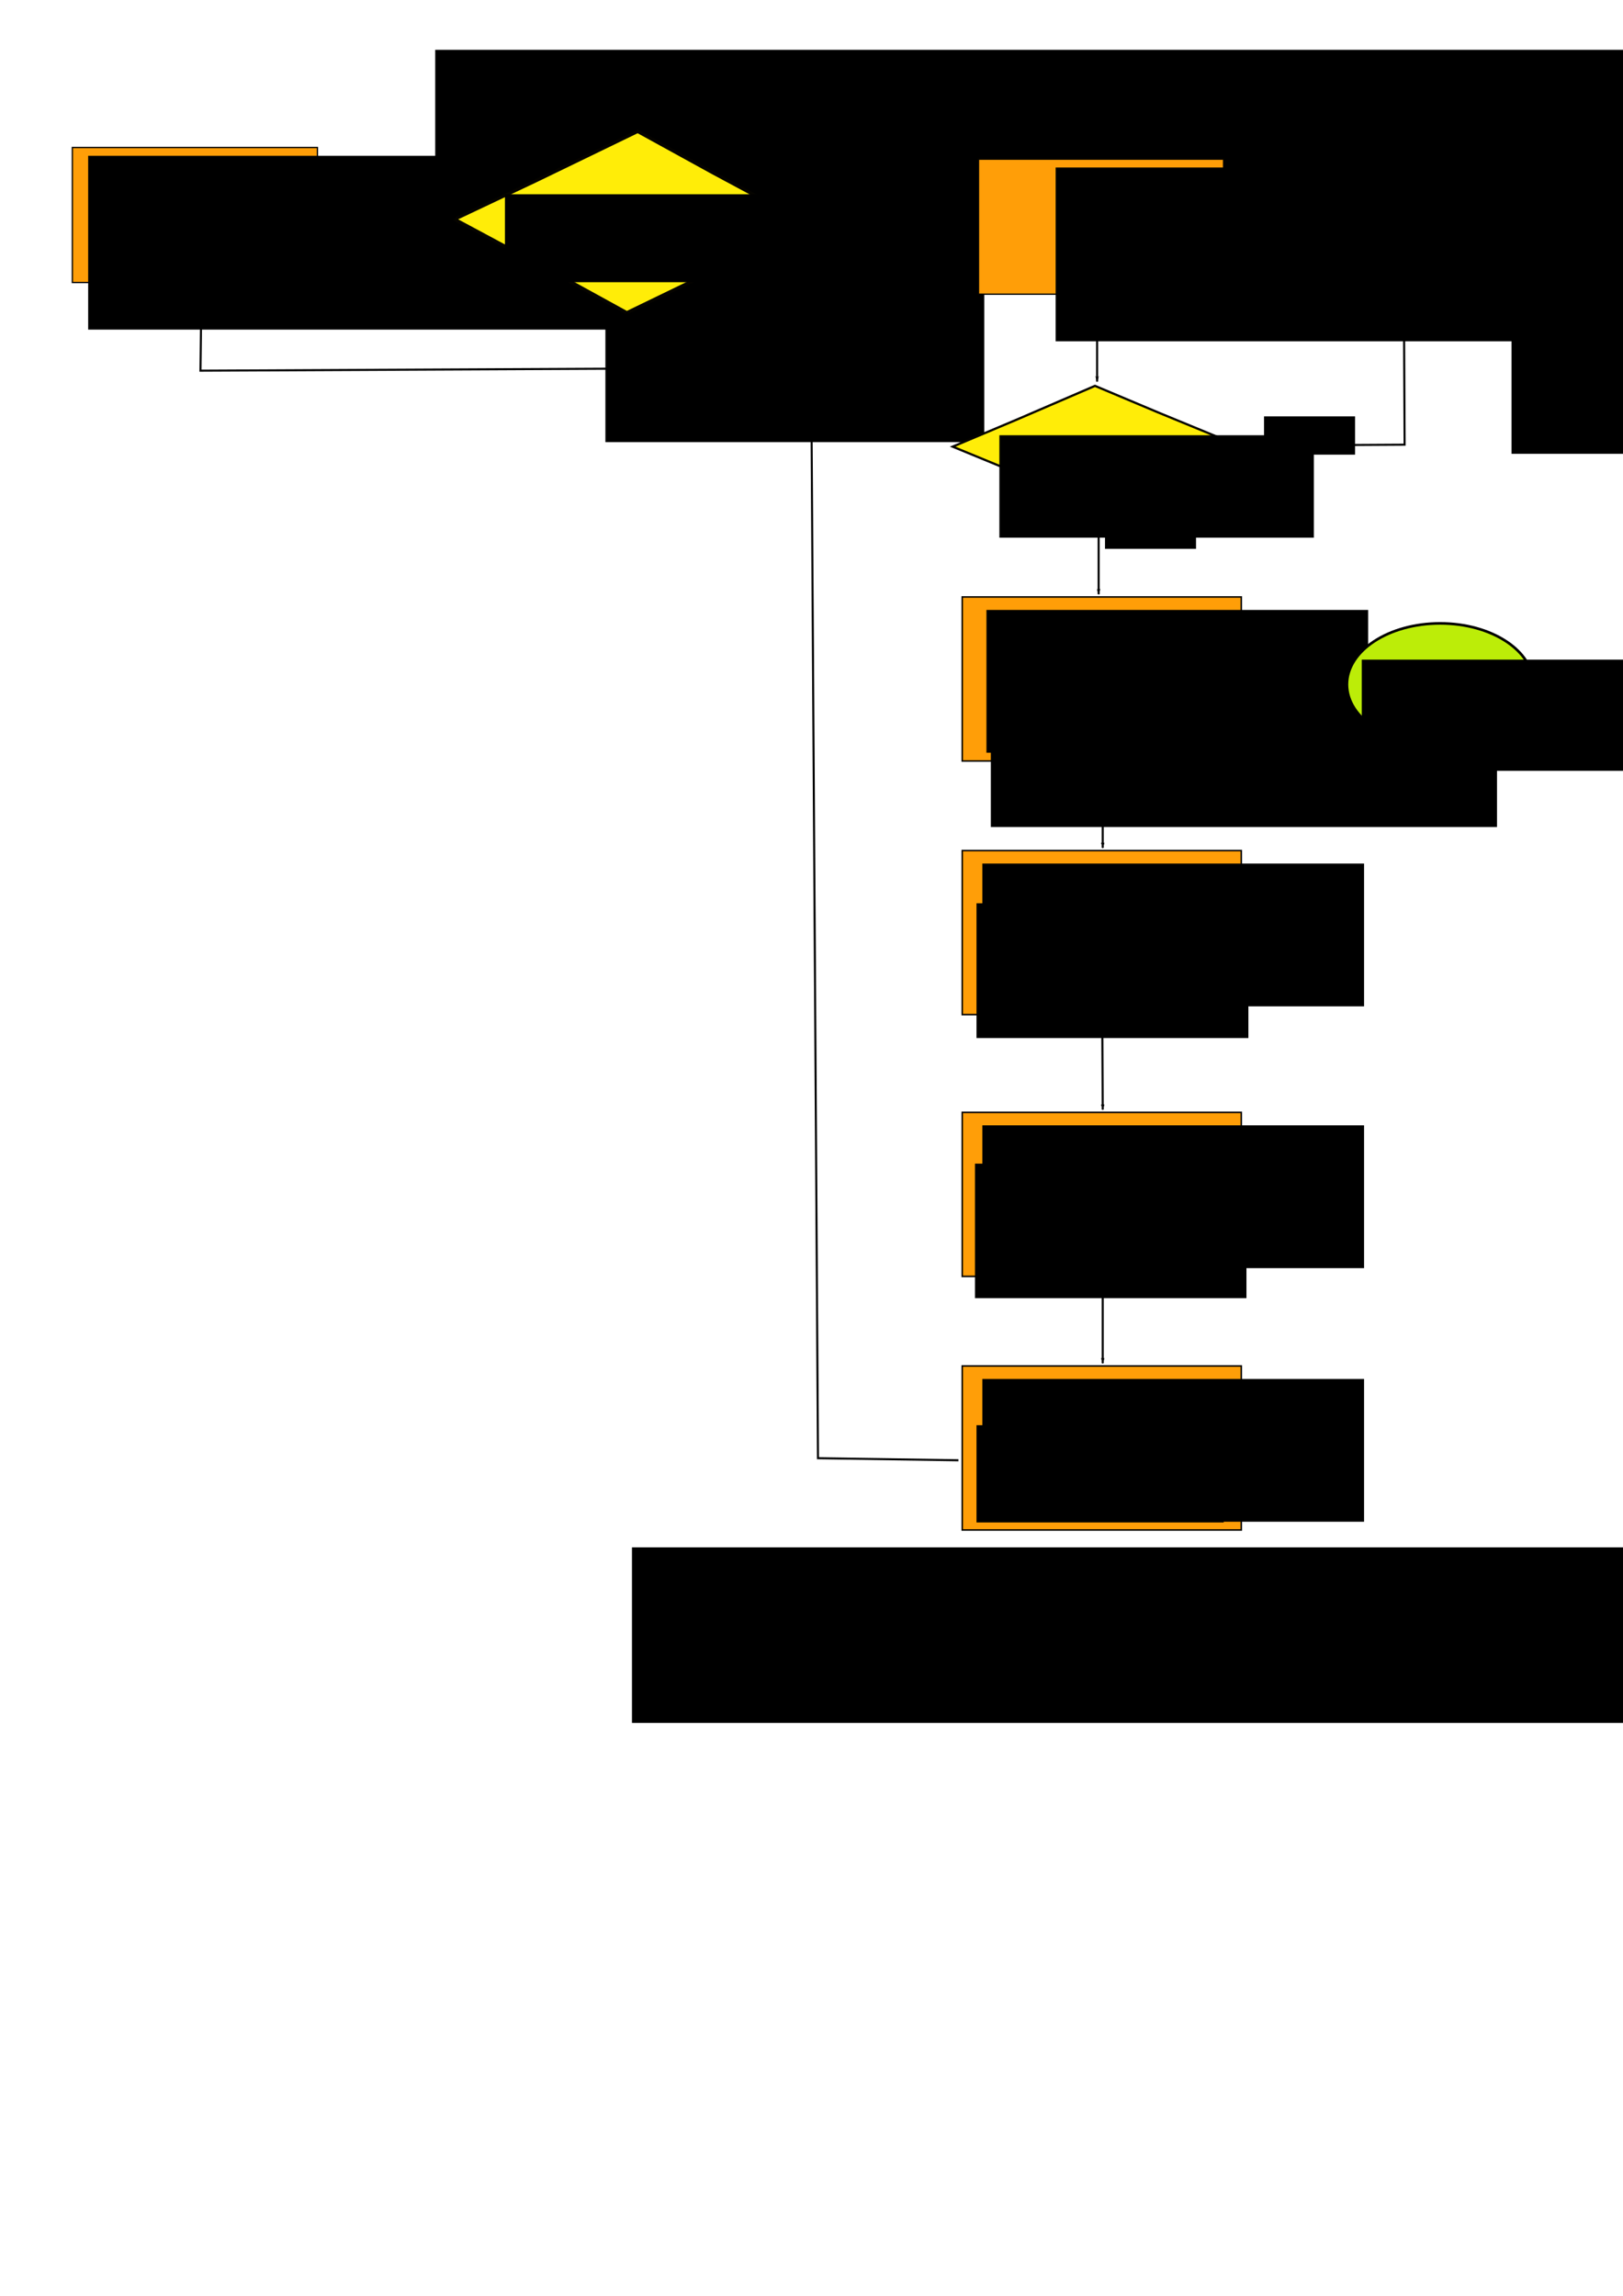 <?xml version="1.0" encoding="UTF-8" standalone="no"?>
<!-- Created with Inkscape (http://www.inkscape.org/) -->

<svg
   xmlns:dc="http://purl.org/dc/elements/1.1/"
   xmlns:cc="http://creativecommons.org/ns#"
   xmlns:rdf="http://www.w3.org/1999/02/22-rdf-syntax-ns#"
   xmlns:svg="http://www.w3.org/2000/svg"
   xmlns="http://www.w3.org/2000/svg"
   xmlns:sodipodi="http://sodipodi.sourceforge.net/DTD/sodipodi-0.dtd"
   xmlns:inkscape="http://www.inkscape.org/namespaces/inkscape"
   width="210mm"
   height="297mm"
   viewBox="0 0 210 297"
   version="1.1"
   id="svg14736"
   inkscape:version="0.92.3 (2405546, 2018-03-11)"
   sodipodi:docname="EventHandlingASM_proto.svg"
   inkscape:export-filename="C:\Users\Kevin\Desktop\HMB\EIC-Beamtest-FW\Documentation\Current_diagrams\EventHandlingASM_proto.png"
   inkscape:export-xdpi="96.5"
   inkscape:export-ydpi="96.5">
  <defs
     id="defs14730">
    <marker
       inkscape:stockid="Arrow1Lend"
       orient="auto"
       refY="0"
       refX="0"
       id="marker24267"
       style="overflow:visible"
       inkscape:isstock="true">
      <path
         inkscape:connector-curvature="0"
         id="path24265"
         d="M 0,0 5,-5 -12.5,0 5,5 Z"
         style="fill:#000000;fill-opacity:1;fill-rule:evenodd;stroke:#000000;stroke-width:1pt;stroke-opacity:1"
         transform="matrix(-0.8,0,0,-0.8,-10,0)" />
    </marker>
    <marker
       inkscape:isstock="true"
       style="overflow:visible"
       id="marker23691"
       refX="0"
       refY="0"
       orient="auto"
       inkscape:stockid="Arrow1Lend"
       inkscape:collect="always">
      <path
         transform="matrix(-0.8,0,0,-0.8,-10,0)"
         style="fill:#000000;fill-opacity:1;fill-rule:evenodd;stroke:#000000;stroke-width:1pt;stroke-opacity:1"
         d="M 0,0 5,-5 -12.5,0 5,5 Z"
         id="path23689"
         inkscape:connector-curvature="0" />
    </marker>
    <marker
       inkscape:isstock="true"
       style="overflow:visible"
       id="marker23413"
       refX="0"
       refY="0"
       orient="auto"
       inkscape:stockid="Arrow1Lend">
      <path
         transform="matrix(-0.8,0,0,-0.8,-10,0)"
         style="fill:#000000;fill-opacity:1;fill-rule:evenodd;stroke:#000000;stroke-width:1pt;stroke-opacity:1"
         d="M 0,0 5,-5 -12.5,0 5,5 Z"
         id="path23411"
         inkscape:connector-curvature="0" />
    </marker>
    <marker
       inkscape:stockid="Arrow1Lend"
       orient="auto"
       refY="0"
       refX="0"
       id="marker21219"
       style="overflow:visible"
       inkscape:isstock="true">
      <path
         inkscape:connector-curvature="0"
         id="path21217"
         d="M 0,0 5,-5 -12.5,0 5,5 Z"
         style="fill:#000000;fill-opacity:1;fill-rule:evenodd;stroke:#000000;stroke-width:1pt;stroke-opacity:1"
         transform="matrix(-0.8,0,0,-0.8,-10,0)" />
    </marker>
    <marker
       inkscape:stockid="Arrow1Lend"
       orient="auto"
       refY="0"
       refX="0"
       id="marker19898"
       style="overflow:visible"
       inkscape:isstock="true"
       inkscape:collect="always">
      <path
         inkscape:connector-curvature="0"
         id="path19896"
         d="M 0,0 5,-5 -12.5,0 5,5 Z"
         style="fill:#000000;fill-opacity:1;fill-rule:evenodd;stroke:#000000;stroke-width:1pt;stroke-opacity:1"
         transform="matrix(-0.8,0,0,-0.8,-10,0)" />
    </marker>
    <marker
       inkscape:stockid="Arrow1Lend"
       orient="auto"
       refY="0"
       refX="0"
       id="marker19770"
       style="overflow:visible"
       inkscape:isstock="true"
       inkscape:collect="always">
      <path
         inkscape:connector-curvature="0"
         id="path19768"
         d="M 0,0 5,-5 -12.5,0 5,5 Z"
         style="fill:#000000;fill-opacity:1;fill-rule:evenodd;stroke:#000000;stroke-width:1pt;stroke-opacity:1"
         transform="matrix(-0.8,0,0,-0.8,-10,0)" />
    </marker>
    <marker
       inkscape:isstock="true"
       style="overflow:visible"
       id="marker19316"
       refX="0"
       refY="0"
       orient="auto"
       inkscape:stockid="Arrow1Lend"
       inkscape:collect="always">
      <path
         transform="matrix(-0.8,0,0,-0.8,-10,0)"
         style="fill:#000000;fill-opacity:1;fill-rule:evenodd;stroke:#000000;stroke-width:1pt;stroke-opacity:1"
         d="M 0,0 5,-5 -12.5,0 5,5 Z"
         id="path19314"
         inkscape:connector-curvature="0" />
    </marker>
    <marker
       inkscape:stockid="Arrow1Lend"
       orient="auto"
       refY="0"
       refX="0"
       id="marker19254"
       style="overflow:visible"
       inkscape:isstock="true">
      <path
         inkscape:connector-curvature="0"
         id="path19252"
         d="M 0,0 5,-5 -12.5,0 5,5 Z"
         style="fill:#000000;fill-opacity:1;fill-rule:evenodd;stroke:#000000;stroke-width:1pt;stroke-opacity:1"
         transform="matrix(-0.8,0,0,-0.8,-10,0)" />
    </marker>
    <marker
       inkscape:stockid="Arrow1Lend"
       orient="auto"
       refY="0"
       refX="0"
       id="marker18708"
       style="overflow:visible"
       inkscape:isstock="true"
       inkscape:collect="always">
      <path
         inkscape:connector-curvature="0"
         id="path18706"
         d="M 0,0 5,-5 -12.5,0 5,5 Z"
         style="fill:#000000;fill-opacity:1;fill-rule:evenodd;stroke:#000000;stroke-width:1pt;stroke-opacity:1"
         transform="matrix(-0.8,0,0,-0.8,-10,0)" />
    </marker>
    <marker
       inkscape:stockid="Arrow1Lend"
       orient="auto"
       refY="0"
       refX="0"
       id="marker15843"
       style="overflow:visible"
       inkscape:isstock="true">
      <path
         inkscape:connector-curvature="0"
         id="path15841"
         d="M 0,0 5,-5 -12.5,0 5,5 Z"
         style="fill:#000000;fill-opacity:1;fill-rule:evenodd;stroke:#000000;stroke-width:1pt;stroke-opacity:1"
         transform="matrix(-0.8,0,0,-0.8,-10,0)" />
    </marker>
    <marker
       inkscape:stockid="Arrow1Lend"
       orient="auto"
       refY="0"
       refX="0"
       id="marker17737"
       style="overflow:visible"
       inkscape:isstock="true">
      <path
         inkscape:connector-curvature="0"
         id="path17735"
         d="M 0,0 5,-5 -12.5,0 5,5 Z"
         style="fill:#000000;fill-opacity:1;fill-rule:evenodd;stroke:#000000;stroke-width:1pt;stroke-opacity:1"
         transform="matrix(-0.8,0,0,-0.8,-10,0)" />
    </marker>
    <marker
       inkscape:isstock="true"
       style="overflow:visible"
       id="marker15357"
       refX="0"
       refY="0"
       orient="auto"
       inkscape:stockid="Arrow1Lend"
       inkscape:collect="always">
      <path
         transform="matrix(-0.8,0,0,-0.8,-10,0)"
         style="fill:#000000;fill-opacity:1;fill-rule:evenodd;stroke:#000000;stroke-width:1pt;stroke-opacity:1"
         d="M 0,0 5,-5 -12.5,0 5,5 Z"
         id="path15355"
         inkscape:connector-curvature="0" />
    </marker>
  </defs>
  <sodipodi:namedview
     id="base"
     pagecolor="#ffffff"
     bordercolor="#666666"
     borderopacity="1.0"
     inkscape:pageopacity="0.0"
     inkscape:pageshadow="2"
     inkscape:zoom="2.8"
     inkscape:cx="423.50017"
     inkscape:cy="384.88311"
     inkscape:document-units="mm"
     inkscape:current-layer="layer1"
     showgrid="false"
     inkscape:window-width="1920"
     inkscape:window-height="1017"
     inkscape:window-x="-8"
     inkscape:window-y="-8"
     inkscape:window-maximized="1" />
  <g
     inkscape:label="Layer 1"
     inkscape:groupmode="layer"
     id="layer1">
    <flowRoot
       xml:space="preserve"
       id="flowRoot42319"
       style="font-style:normal;font-weight:normal;font-size:10.667px;line-height:1.25;font-family:sans-serif;letter-spacing:0px;word-spacing:0px;fill:#000000;fill-opacity:1;stroke:none"
       transform="matrix(0.265,0,0,0.265,-180.294,-7.384)"><flowRegion
         id="flowRegion42321"><rect
           id="rect42323"
           width="664.286"
           height="80"
           x="892.857"
           y="52.182" /></flowRegion><flowPara
         id="flowPara42325"
         style="font-weight:bold;font-size:18.667px">Simplified Event Handling Statemachine</flowPara></flowRoot>    <g
       transform="translate(53.741,-3.901)"
       id="g15331">
      <rect
         style="fill:#ff9e08;fill-opacity:1;stroke:#060400;stroke-width:0.169;stroke-miterlimit:4;stroke-dasharray:none;stroke-opacity:1"
         id="rect15311"
         width="31.709"
         height="17.466"
         x="-44.38"
         y="22.983" />
      <flowRoot
         xml:space="preserve"
         id="flowRoot15319"
         style="font-style:normal;font-weight:normal;font-size:16px;line-height:1.25;font-family:sans-serif;letter-spacing:0px;word-spacing:0px;fill:#000000;fill-opacity:1;stroke:none"
         transform="matrix(0.265,0,0,0.265,-61.875,-66.488)"><flowRegion
           id="flowRegion15315"
           style="font-size:16px"><rect
             id="rect15313"
             width="281.833"
             height="84.853"
             x="73.741"
             y="341.672"
             style="font-size:16px" /></flowRegion><flowPara
           id="flowPara15317"
           style="font-weight:bold;font-size:16px">SYNC_LINK</flowPara></flowRoot>      <flowRoot
         xml:space="preserve"
         id="flowRoot15329"
         style="font-style:normal;font-weight:normal;font-size:10.667px;line-height:1.25;font-family:sans-serif;letter-spacing:0px;word-spacing:0px;fill:#000000;fill-opacity:1;stroke:none"
         transform="matrix(0.265,0,0,0.265,10.111,-28.726)"><flowRegion
           id="flowRegion15323"><rect
             id="rect15321"
             width="185"
             height="112.857"
             x="54.643"
             y="226.091" /></flowRegion><flowPara
           id="flowPara15325" /><flowPara
           id="flowPara15327" /></flowRoot>    </g>
    <path
       sodipodi:type="star"
       style="fill:#ffed08;fill-opacity:1;stroke:#060400;stroke-width:0.344;stroke-miterlimit:4;stroke-dasharray:none;stroke-opacity:1"
       id="path15333"
       sodipodi:sides="4"
       sodipodi:cx="72.964577"
       sodipodi:cy="29.730473"
       sodipodi:r1="12.173239"
       sodipodi:r2="8.6117506"
       sodipodi:arg1="0.30092023"
       sodipodi:arg2="0.97405924"
       inkscape:flatsided="false"
       inkscape:rounded="0"
       inkscape:randomized="0"
       d="m 84.591,33.339 -6.787,3.515 -8.447,4.503 -3.515,-6.787 -4.503,-8.447 6.787,-3.515 8.447,-4.503 3.515,6.787 z"
       transform="matrix(1.821,-0.257,0.504,0.929,-66.046,19.861)" />
    <flowRoot
       xml:space="preserve"
       id="flowRoot15341"
       style="font-style:normal;font-weight:normal;font-size:10.667px;line-height:1.25;font-family:sans-serif;letter-spacing:0px;word-spacing:0px;fill:#000000;fill-opacity:1;stroke:none"
       transform="matrix(0.265,0,0,0.265,36.021,-20.439)"><flowRegion
         id="flowRegion15337"><rect
           id="rect15335"
           width="262.135"
           height="42.931"
           x="110.612"
           y="171.966" /></flowRegion><flowPara
         id="flowPara15339">Trglink_synced = '1' </flowPara><flowPara
         id="flowPara15345">and serial_clkLcked = '1'</flowPara></flowRoot>    <path
       style="fill:none;stroke:#000000;stroke-width:0.265px;stroke-linecap:butt;stroke-linejoin:miter;stroke-opacity:1;marker-end:url(#marker15357)"
       d="M 41.308,28.369 58.851,28.346 v 0"
       id="path15347"
       inkscape:connector-curvature="0"
       sodipodi:nodetypes="ccc" />
    <path
       sodipodi:nodetypes="ccc"
       inkscape:connector-curvature="0"
       id="path15839"
       d="m 104.842,29.068 20.684,-0.192 v 0"
       style="fill:none;stroke:#000000;stroke-width:0.265px;stroke-linecap:butt;stroke-linejoin:miter;stroke-opacity:1;marker-end:url(#marker15843)" />
    <path
       style="fill:none;stroke:#000000;stroke-width:0.265px;stroke-linecap:butt;stroke-linejoin:miter;stroke-opacity:1;marker-end:url(#marker17737)"
       d="m 81.139,40.433 -0.143,7.254 -55.058,0.267 0.134,-11.225"
       id="path17727"
       inkscape:connector-curvature="0" />
    <flowRoot
       xml:space="preserve"
       id="flowRoot18231"
       style="font-style:normal;font-weight:normal;font-size:10.667px;line-height:1.25;font-family:sans-serif;letter-spacing:0px;word-spacing:0px;fill:#000000;fill-opacity:1;stroke:none"
       transform="matrix(0.265,0,0,0.265,-63.063,-26.339)"><flowRegion
         id="flowRegion18233"><rect
           id="rect18235"
           width="124.754"
           height="29.799"
           x="551.543"
           y="254.029" /></flowRegion><flowPara
         id="flowPara18237">f</flowPara></flowRoot>    <flowRoot
       xml:space="preserve"
       id="flowRoot18239"
       style="font-style:normal;font-weight:normal;font-size:10.667px;line-height:1.25;font-family:sans-serif;letter-spacing:0px;word-spacing:0px;fill:#000000;fill-opacity:1;stroke:none"
       transform="matrix(0.265,0,0,0.265,-47.427,-14.713)"><flowRegion
         id="flowRegion18241"><rect
           id="rect18243"
           width="44.447"
           height="20.203"
           x="581.343"
           y="151.498" /></flowRegion><flowPara
         id="flowPara18245">t</flowPara></flowRoot>    <rect
       style="fill:#ff9e08;fill-opacity:1;stroke:#060400;stroke-width:0.169;stroke-miterlimit:4;stroke-dasharray:none;stroke-opacity:1"
       id="rect18574"
       width="31.709"
       height="17.466"
       x="126.609"
       y="20.594" />
    <flowRoot
       xml:space="preserve"
       id="flowRoot18582"
       style="font-style:normal;font-weight:normal;font-size:16px;line-height:1.25;font-family:sans-serif;letter-spacing:0px;word-spacing:0px;fill:#000000;fill-opacity:1;stroke:none"
       transform="matrix(0.265,0,0,0.265,117.051,-68.877)"><flowRegion
         id="flowRegion18578"
         style="font-size:16px"><rect
           id="rect18576"
           width="281.833"
           height="84.853"
           x="73.741"
           y="341.672"
           style="font-size:16px" /></flowRegion><flowPara
         id="flowPara18580"
         style="font-weight:bold;font-size:16px">IDLE</flowPara></flowRoot>    <flowRoot
       xml:space="preserve"
       id="flowRoot18592"
       style="font-style:normal;font-weight:normal;font-size:10.667px;line-height:1.25;font-family:sans-serif;letter-spacing:0px;word-spacing:0px;fill:#000000;fill-opacity:1;stroke:none"
       transform="matrix(0.265,0,0,0.265,181.1,-31.115)"><flowRegion
         id="flowRegion18586"><rect
           id="rect18584"
           width="185"
           height="112.857"
           x="54.643"
           y="226.091" /></flowRegion><flowPara
         id="flowPara18588" /><flowPara
         id="flowPara18590" /></flowRoot>    <path
       transform="matrix(1.469,-0.171,0.407,0.619,22.528,51.806)"
       d="m 84.714,32.894 -6.644,3.771 -8.269,4.814 -3.771,-6.644 -4.814,-8.269 6.644,-3.771 8.269,-4.814 3.771,6.644 z"
       inkscape:randomized="0"
       inkscape:rounded="0"
       inkscape:flatsided="false"
       sodipodi:arg2="0.93616418"
       sodipodi:arg1="0.26302517"
       sodipodi:r2="8.6117506"
       sodipodi:r1="12.167785"
       sodipodi:cy="29.730473"
       sodipodi:cx="72.964577"
       sodipodi:sides="4"
       id="path18608"
       style="fill:#ffed08;fill-opacity:1;stroke:#060400;stroke-width:0.344;stroke-miterlimit:4;stroke-dasharray:none;stroke-opacity:1"
       sodipodi:type="star" />
    <flowRoot
       xml:space="preserve"
       id="flowRoot18610"
       style="font-style:normal;font-weight:normal;font-size:10.667px;line-height:1.25;font-family:sans-serif;letter-spacing:0px;word-spacing:0px;fill:#000000;fill-opacity:1;stroke:none"
       transform="matrix(0.265,0,0,0.265,0.417,-27.01)"><flowRegion
         id="flowRegion18612"><rect
           id="rect18614"
           width="153.543"
           height="50.003"
           x="486.388"
           y="314.398" /></flowRegion><flowPara
         id="flowPara18616">num_events &gt; 0</flowPara></flowRoot>    <path
       style="fill:none;stroke:#000000;stroke-width:0.265px;stroke-linecap:butt;stroke-linejoin:miter;stroke-opacity:1;marker-end:url(#marker18708)"
       d="m 141.955,38 0,11.359"
       id="path18698"
       inkscape:connector-curvature="0"
       sodipodi:nodetypes="cc" />
    <path
       style="fill:none;stroke:#000000;stroke-width:0.265px;stroke-linecap:butt;stroke-linejoin:miter;stroke-opacity:1;marker-end:url(#marker19254)"
       d="m 160.677,57.647 21.066,-0.121 -0.134,-28.331 -22.985,1e-6"
       id="path19244"
       inkscape:connector-curvature="0" />
    <flowRoot
       xml:space="preserve"
       id="flowRoot19298"
       style="font-style:normal;font-weight:normal;font-size:10.667px;line-height:1.25;font-family:sans-serif;letter-spacing:0px;word-spacing:0px;fill:#000000;fill-opacity:1;stroke:none"
       transform="matrix(0.265,0,0,0.265,2.94,2.539)"><flowRegion
         id="flowRegion19300"><rect
           id="rect19302"
           width="44.447"
           height="18.688"
           x="606.092"
           y="193.684" /></flowRegion><flowPara
         id="flowPara19304">f</flowPara></flowRoot>    <path
       sodipodi:nodetypes="cc"
       inkscape:connector-curvature="0"
       id="path19312"
       d="M 142.153,65.517 V 76.876"
       style="fill:none;stroke:#000000;stroke-width:0.265px;stroke-linecap:butt;stroke-linejoin:miter;stroke-opacity:1;marker-end:url(#marker19316)" />
    <rect
       y="77.227"
       x="124.502"
       height="21.22"
       width="36.108"
       id="rect19720"
       style="fill:#ff9e08;fill-opacity:1;stroke:#060400;stroke-width:0.199;stroke-miterlimit:4;stroke-dasharray:none;stroke-opacity:1" />
    <flowRoot
       xml:space="preserve"
       id="flowRoot19722"
       style="font-style:normal;font-weight:normal;font-size:10.667px;line-height:1.25;font-family:sans-serif;letter-spacing:0px;word-spacing:0px;fill:#000000;fill-opacity:1;stroke:none"
       transform="matrix(0.265,0,0,0.265,67.005,-5.078)"><flowRegion
         id="flowRegion19724"><rect
           id="rect19726"
           width="186.373"
           height="69.701"
           x="228.8"
           y="316.923" /></flowRegion><flowPara
         id="flowPara19728"
         style="font-weight:bold;font-size:16px">TRIG_LATCH</flowPara></flowRoot>    <flowRoot
       xml:space="preserve"
       id="flowRoot19730"
       style="font-style:normal;font-weight:normal;font-size:10.667px;line-height:1.25;font-family:sans-serif;letter-spacing:0px;word-spacing:0px;fill:#000000;fill-opacity:1;stroke:none"
       transform="matrix(0.265,0,0,0.265,83.533,-9.714)"><flowRegion
         id="flowRegion19732"><rect
           id="rect19734"
           width="247.143"
           height="85"
           x="168.571"
           y="355.377" /></flowRegion><flowPara
         id="flowPara19736">store timestamp, </flowPara><flowPara
         id="flowPara19740">hit channel addresses </flowPara><flowPara
         id="flowPara19742">into DC Reg.</flowPara></flowRoot>    <ellipse
       style="fill:#bced08;fill-opacity:1;stroke:#010000;stroke-width:0.338;stroke-miterlimit:4;stroke-dasharray:none;stroke-dashoffset:0;stroke-opacity:1"
       id="path19750"
       cx="186.342"
       cy="88.546"
       rx="12.059"
       ry="7.901" />
    <flowRoot
       xml:space="preserve"
       id="flowRoot19752"
       style="font-style:normal;font-weight:normal;font-size:10.667px;line-height:1.25;font-family:sans-serif;letter-spacing:0px;word-spacing:0px;fill:#000000;fill-opacity:1;stroke:none"
       transform="matrix(0.265,0,0,0.265,17.009,-35.53)"><flowRegion
         id="flowRegion19754"><rect
           id="rect19756"
           width="136.429"
           height="54.286"
           x="600.714"
           y="456.091" /></flowRegion><flowPara
         id="flowPara19758">remain_addr = num_events</flowPara></flowRoot>    <path
       style="fill:none;stroke:#000000;stroke-width:0.265;stroke-linecap:butt;stroke-linejoin:miter;stroke-miterlimit:4;stroke-dasharray:none;stroke-opacity:1;marker-end:url(#marker19770)"
       d="m 160.687,89.255 13.371,-0.142"
       id="path19760"
       inkscape:connector-curvature="0"
       sodipodi:nodetypes="cc" />
    <flowRoot
       transform="matrix(0.265,0,0,0.265,-11.079,25.502)"
       style="font-style:normal;font-weight:normal;font-size:10.667px;line-height:1.25;font-family:sans-serif;letter-spacing:0px;word-spacing:0px;fill:#000000;fill-opacity:1;stroke:none"
       id="flowRoot19886"
       xml:space="preserve"><flowRegion
         id="flowRegion19882"><rect
           y="151.498"
           x="581.343"
           height="20.203"
           width="44.447"
           id="rect19880" /></flowRegion><flowPara
         id="flowPara19884">t</flowPara></flowRoot>    <path
       style="fill:none;stroke:#000000;stroke-width:0.265px;stroke-linecap:butt;stroke-linejoin:miter;stroke-opacity:1;marker-end:url(#marker19898)"
       d="M 142.682,98.325 V 109.684"
       id="path19894"
       inkscape:connector-curvature="0"
       sodipodi:nodetypes="cc" />
    <rect
       style="fill:#ff9e08;fill-opacity:1;stroke:#060400;stroke-width:0.199;stroke-miterlimit:4;stroke-dasharray:none;stroke-opacity:1"
       id="rect20338"
       width="36.108"
       height="21.22"
       x="124.502"
       y="110.035" />
    <flowRoot
       transform="matrix(0.265,0,0,0.265,66.476,27.73)"
       style="font-style:normal;font-weight:normal;font-size:10.667px;line-height:1.25;font-family:sans-serif;letter-spacing:0px;word-spacing:0px;fill:#000000;fill-opacity:1;stroke:none"
       id="flowRoot20346"
       xml:space="preserve"><flowRegion
         id="flowRegion20342"><rect
           y="316.923"
           x="228.8"
           height="69.701"
           width="186.373"
           id="rect20340" /></flowRegion><flowPara
         style="font-weight:bold;font-size:16px"
         id="flowPara20344">Event_Word1</flowPara></flowRoot>    <flowRoot
       xml:space="preserve"
       id="flowRoot20348"
       style="font-style:normal;font-weight:normal;font-size:10.667px;line-height:1.25;font-family:sans-serif;letter-spacing:0px;word-spacing:0px;fill:#000000;fill-opacity:1;stroke:none"
       transform="matrix(0.265,0,0,0.265,0,-1.058)"><flowRegion
         id="flowRegion20350"><rect
           id="rect20352"
           width="132.764"
           height="65.772"
           x="476.792"
           y="444.96" /></flowRegion><flowPara
         id="flowPara23409">send event message:</flowPara><flowPara
         id="flowPara24805">&quot;evnt&quot; in ASCII.  </flowPara></flowRoot>    <rect
       y="176.71"
       x="124.502"
       height="21.22"
       width="36.108"
       id="rect20477"
       style="fill:#ff9e08;fill-opacity:1;stroke:#060400;stroke-width:0.199;stroke-miterlimit:4;stroke-dasharray:none;stroke-opacity:1" />
    <flowRoot
       xml:space="preserve"
       id="flowRoot20485"
       style="font-style:normal;font-weight:normal;font-size:10.667px;line-height:1.25;font-family:sans-serif;letter-spacing:0px;word-spacing:0px;fill:#000000;fill-opacity:1;stroke:none"
       transform="matrix(0.265,0,0,0.265,66.476,94.405)"><flowRegion
         id="flowRegion20481"><rect
           id="rect20479"
           width="186.373"
           height="69.701"
           x="228.8"
           y="316.923" /></flowRegion><flowPara
         id="flowPara20483"
         style="font-weight:bold;font-size:16px">Event_Word3</flowPara></flowRoot>    <flowRoot
       xml:space="preserve"
       id="flowRoot21193"
       style="fill:black;fill-opacity:1;stroke:none;font-family:sans-serif;font-style:normal;font-weight:normal;font-size:10.667px;line-height:1.25;letter-spacing:0px;word-spacing:0px"><flowRegion
         id="flowRegion21195"><rect
           id="rect21197"
           width="125.693"
           height="53.789"
           x="481.338"
           y="652.294" /></flowRegion><flowPara
         id="flowPara21199" /></flowRoot>    <flowRoot
       xml:space="preserve"
       id="flowRoot21201"
       style="font-style:normal;font-weight:normal;font-size:10.667px;line-height:1.25;font-family:sans-serif;letter-spacing:0px;word-spacing:0px;fill:#000000;fill-opacity:1;stroke:none"
       transform="matrix(0.265,0,0,0.265,0,11.113)"><flowRegion
         id="flowRegion21203"><rect
           id="rect21205"
           width="120.713"
           height="47.477"
           x="476.792"
           y="653.809" /></flowRegion><flowPara
         id="flowPara21207">send  encoded trigger bits.</flowPara></flowRoot>    <path
       style="fill:none;stroke:#000000;stroke-width:0.265px;stroke-linecap:butt;stroke-linejoin:miter;stroke-opacity:1;marker-end:url(#marker21219)"
       d="M 124.013,188.91 105.839,188.643 104.842,29.068"
       id="path21209"
       inkscape:connector-curvature="0"
       sodipodi:nodetypes="ccc" />
    <rect
       y="143.902"
       x="124.502"
       height="21.22"
       width="36.108"
       id="rect23571"
       style="fill:#ff9e08;fill-opacity:1;stroke:#060400;stroke-width:0.199;stroke-miterlimit:4;stroke-dasharray:none;stroke-opacity:1" />
    <flowRoot
       xml:space="preserve"
       id="flowRoot23579"
       style="font-style:normal;font-weight:normal;font-size:10.667px;line-height:1.25;font-family:sans-serif;letter-spacing:0px;word-spacing:0px;fill:#000000;fill-opacity:1;stroke:none"
       transform="matrix(0.265,0,0,0.265,66.476,61.597)"><flowRegion
         id="flowRegion23575"><rect
           id="rect23573"
           width="186.373"
           height="69.701"
           x="228.8"
           y="316.923" /></flowRegion><flowPara
         id="flowPara23577"
         style="font-weight:bold;font-size:16px">Event_Word1</flowPara></flowRoot>    <flowRoot
       style="font-style:normal;font-weight:normal;font-size:2.822px;line-height:1.25;font-family:sans-serif;letter-spacing:0px;word-spacing:0px;fill:#000000;fill-opacity:1;stroke:none;stroke-width:0.265"
       id="flowRoot23589"
       xml:space="preserve"
       transform="translate(0,32.808)"><flowRegion
         id="flowRegion23583"
         style="stroke-width:0.265"><rect
           y="117.729"
           x="126.151"
           height="17.402"
           width="35.127"
           id="rect23581"
           style="stroke-width:0.07" /></flowRegion><flowPara
         id="flowPara23585"
         style="stroke-width:0.265">send timeStamp, number of channels </flowPara><flowPara
         id="flowPara23587"
         style="stroke-width:0.265">that were hit. </flowPara></flowRoot>    <path
       sodipodi:nodetypes="cc"
       inkscape:connector-curvature="0"
       id="path23687"
       d="m 142.616,131.257 0.067,12.294"
       style="fill:none;stroke:#000000;stroke-width:0.265px;stroke-linecap:butt;stroke-linejoin:miter;stroke-opacity:1;marker-end:url(#marker23691)" />
    <path
       style="fill:none;stroke:#000000;stroke-width:0.265px;stroke-linecap:butt;stroke-linejoin:miter;stroke-opacity:1;marker-end:url(#marker24267)"
       d="m 142.682,164.934 -2e-5,11.426"
       id="path24263"
       inkscape:connector-curvature="0"
       sodipodi:nodetypes="cc" />
    <flowRoot
       xml:space="preserve"
       id="flowRoot28514"
       style="font-style:normal;font-weight:normal;font-size:10.667px;line-height:1.25;font-family:sans-serif;letter-spacing:0px;word-spacing:0px;fill:#000000;fill-opacity:1;stroke:none"
       transform="scale(0.265)"><flowRegion
         id="flowRegion28516"><rect
           id="rect28518"
           width="487.143"
           height="85.714"
           x="308.571"
           y="755.377" /></flowRegion><flowPara
         style="font-style:italic"
         id="flowPara28524">Instead of sending channel addresses, send encoded triggerbits.</flowPara><flowPara
         style="font-style:italic"
         id="flowPara28528">For testing link between Event Handler and PC.</flowPara></flowRoot>  </g>
</svg>
